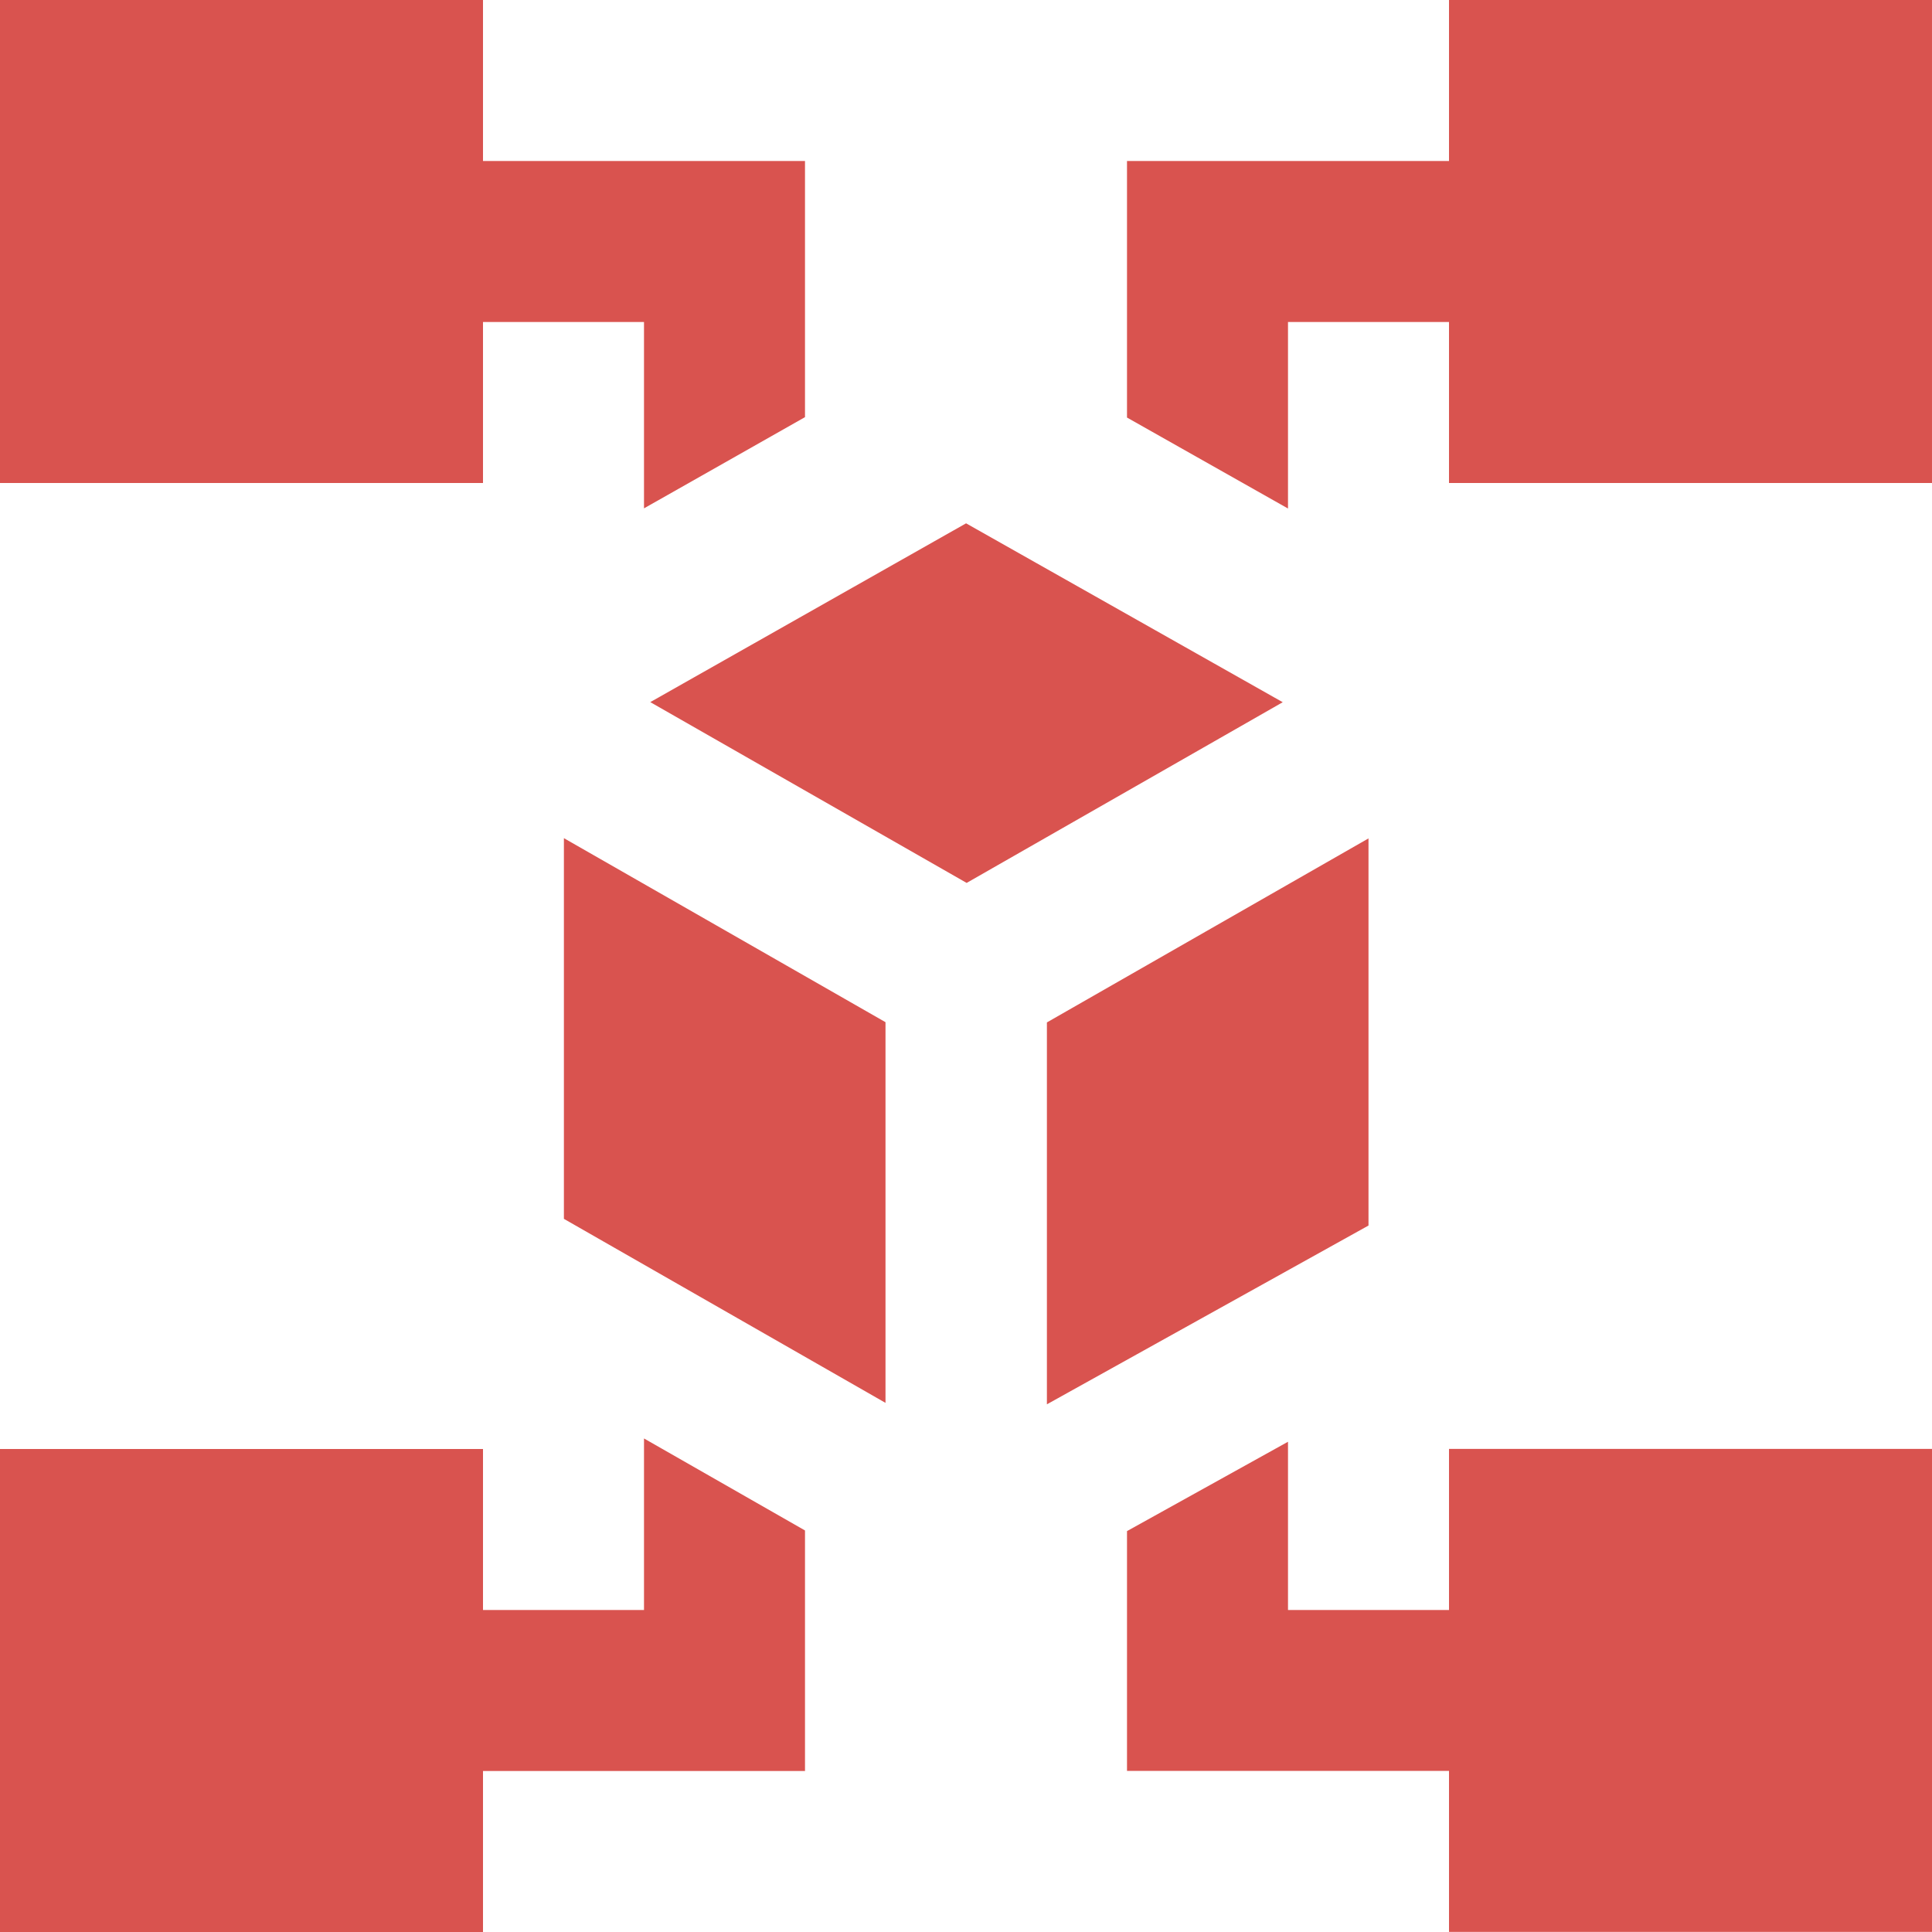 <svg id="Layer_1" viewBox="0 0 24 24" xmlns="http://www.w3.org/2000/svg" fill="#D9534F" data-name="Layer 1"><path d="m8 20h-2v-2h-6v6h6v-2h4v-2.988l-2-1.143v2.132zm-2-16h2v2.315l2-1.133v-3.182h-4v-2h-6v6h6zm12-4v2h-4v3.187l2 1.13v-2.317h2v2h6v-6zm0 20h-2v-2.09l-2 1.11v2.979h4v2h6v-6h-6v2zm-2.065-11.277-3.927 2.245-3.93-2.246 3.923-2.221 3.935 2.223zm1.065 6.501-3.995 2.221v-4.744l3.995-2.286zm-9.995-4.812 3.995 2.286v4.729l-3.995-2.286z"/></svg>